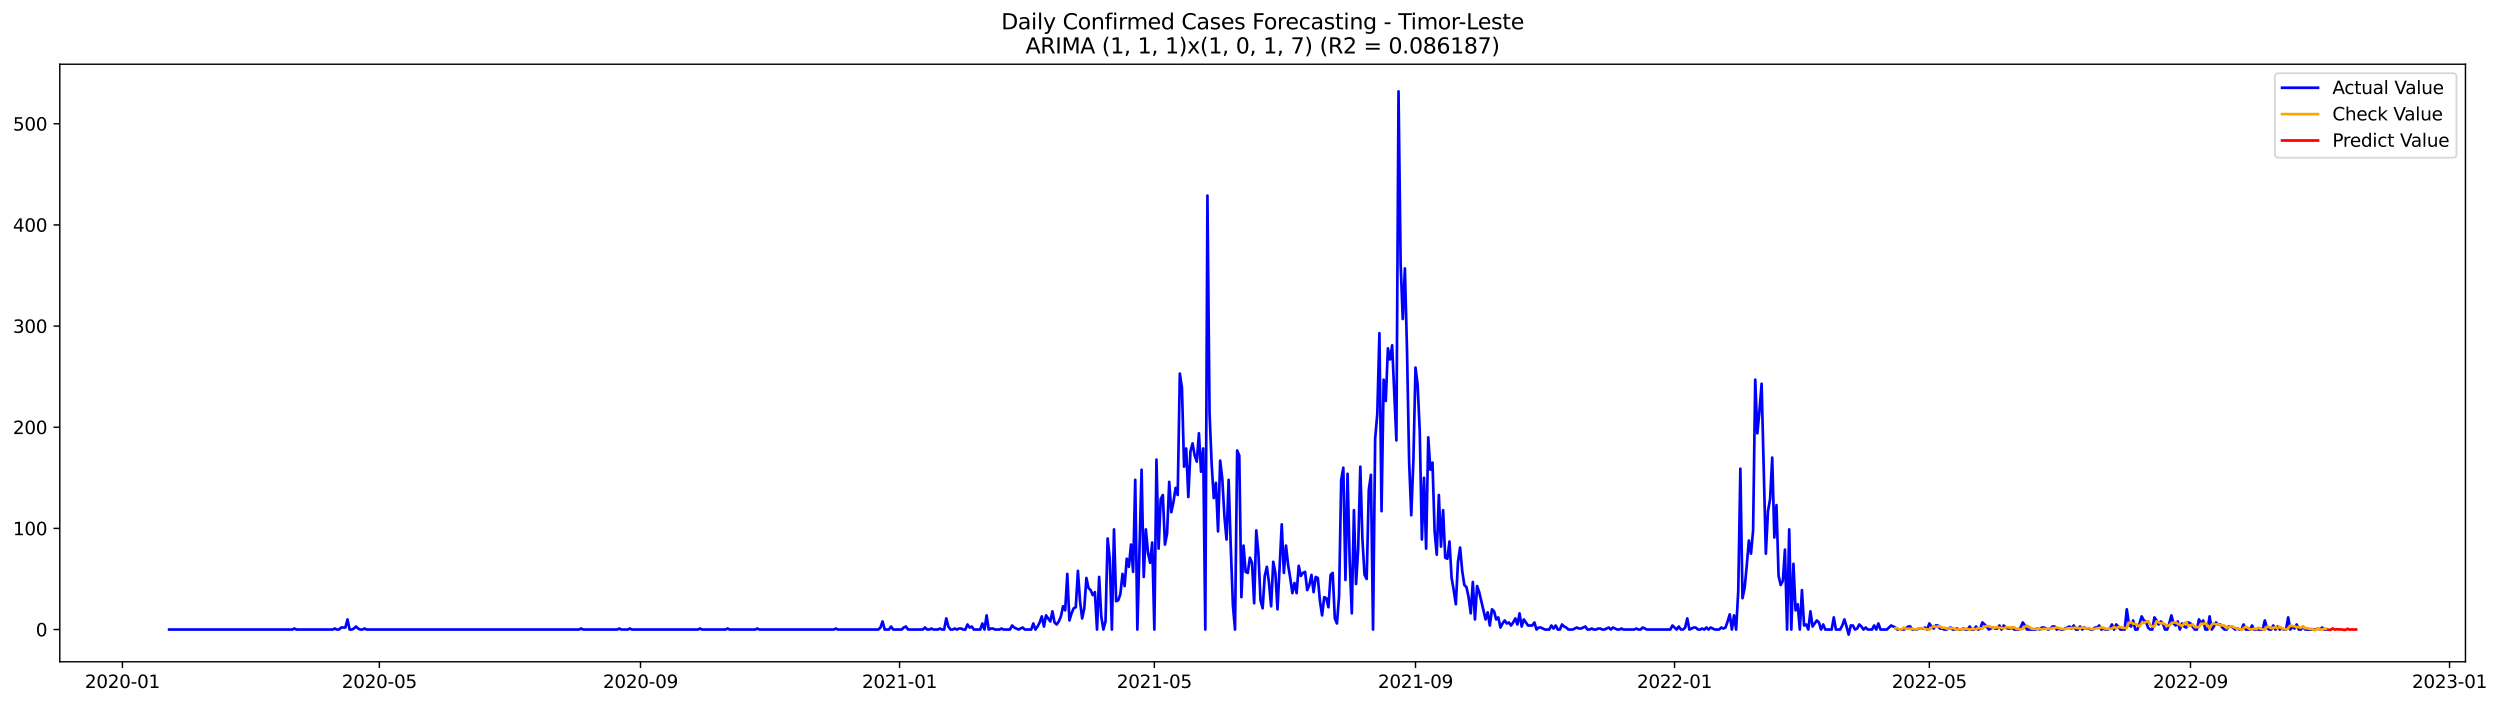 <?xml version="1.0" encoding="utf-8" standalone="no"?>
<!DOCTYPE svg PUBLIC "-//W3C//DTD SVG 1.1//EN"
  "http://www.w3.org/Graphics/SVG/1.1/DTD/svg11.dtd">
<svg xmlns:xlink="http://www.w3.org/1999/xlink" width="1391.714pt" height="392.274pt" viewBox="0 0 1391.714 392.274" xmlns="http://www.w3.org/2000/svg" version="1.1">
 <defs>
  <style type="text/css">*{stroke-linejoin: round; stroke-linecap: butt}</style>
 </defs>
 <g id="figure_1">
  <g id="patch_1">
   <path d="M 0 392.274 
L 1391.714 392.274 
L 1391.714 0 
L 0 0 
z
" style="fill: #ffffff"/>
  </g>
  <g id="axes_1">
   <g id="patch_2">
    <path d="M 33.288 368.396 
L 1372.487 368.396 
L 1372.487 35.755 
L 33.288 35.755 
z
" style="fill: #ffffff"/>
   </g>
   <g id="matplotlib.axis_1">
    <g id="xtick_1">
     <g id="line2d_1">
      <defs>
       <path id="mfc1ee0f878" d="M 0 0 
L 0 3.5 
" style="stroke: #000000; stroke-width: 0.8"/>
      </defs>
      <g>
       <use xlink:href="#mfc1ee0f878" x="68.156" y="368.396" style="stroke: #000000; stroke-width: 0.8"/>
      </g>
     </g>
     <g id="text_1">
      <!-- 2020-01 -->
      <g transform="translate(47.265 382.994)scale(0.1 -0.1)">
       <defs>
        <path id="DejaVuSans-32" d="M 1228 531 
L 3431 531 
L 3431 0 
L 469 0 
L 469 531 
Q 828 903 1448 1529 
Q 2069 2156 2228 2338 
Q 2531 2678 2651 2914 
Q 2772 3150 2772 3378 
Q 2772 3750 2511 3984 
Q 2250 4219 1831 4219 
Q 1534 4219 1204 4116 
Q 875 4013 500 3803 
L 500 4441 
Q 881 4594 1212 4672 
Q 1544 4750 1819 4750 
Q 2544 4750 2975 4387 
Q 3406 4025 3406 3419 
Q 3406 3131 3298 2873 
Q 3191 2616 2906 2266 
Q 2828 2175 2409 1742 
Q 1991 1309 1228 531 
z
" transform="scale(0.016)"/>
        <path id="DejaVuSans-30" d="M 2034 4250 
Q 1547 4250 1301 3770 
Q 1056 3291 1056 2328 
Q 1056 1369 1301 889 
Q 1547 409 2034 409 
Q 2525 409 2770 889 
Q 3016 1369 3016 2328 
Q 3016 3291 2770 3770 
Q 2525 4250 2034 4250 
z
M 2034 4750 
Q 2819 4750 3233 4129 
Q 3647 3509 3647 2328 
Q 3647 1150 3233 529 
Q 2819 -91 2034 -91 
Q 1250 -91 836 529 
Q 422 1150 422 2328 
Q 422 3509 836 4129 
Q 1250 4750 2034 4750 
z
" transform="scale(0.016)"/>
        <path id="DejaVuSans-2d" d="M 313 2009 
L 1997 2009 
L 1997 1497 
L 313 1497 
L 313 2009 
z
" transform="scale(0.016)"/>
        <path id="DejaVuSans-31" d="M 794 531 
L 1825 531 
L 1825 4091 
L 703 3866 
L 703 4441 
L 1819 4666 
L 2450 4666 
L 2450 531 
L 3481 531 
L 3481 0 
L 794 0 
L 794 531 
z
" transform="scale(0.016)"/>
       </defs>
       <use xlink:href="#DejaVuSans-32"/>
       <use xlink:href="#DejaVuSans-30" x="63.623"/>
       <use xlink:href="#DejaVuSans-32" x="127.246"/>
       <use xlink:href="#DejaVuSans-30" x="190.869"/>
       <use xlink:href="#DejaVuSans-2d" x="254.492"/>
       <use xlink:href="#DejaVuSans-30" x="290.576"/>
       <use xlink:href="#DejaVuSans-31" x="354.199"/>
      </g>
     </g>
    </g>
    <g id="xtick_2">
     <g id="line2d_2">
      <g>
       <use xlink:href="#mfc1ee0f878" x="211.178" y="368.396" style="stroke: #000000; stroke-width: 0.8"/>
      </g>
     </g>
     <g id="text_2">
      <!-- 2020-05 -->
      <g transform="translate(190.286 382.994)scale(0.1 -0.1)">
       <defs>
        <path id="DejaVuSans-35" d="M 691 4666 
L 3169 4666 
L 3169 4134 
L 1269 4134 
L 1269 2991 
Q 1406 3038 1543 3061 
Q 1681 3084 1819 3084 
Q 2600 3084 3056 2656 
Q 3513 2228 3513 1497 
Q 3513 744 3044 326 
Q 2575 -91 1722 -91 
Q 1428 -91 1123 -41 
Q 819 9 494 109 
L 494 744 
Q 775 591 1075 516 
Q 1375 441 1709 441 
Q 2250 441 2565 725 
Q 2881 1009 2881 1497 
Q 2881 1984 2565 2268 
Q 2250 2553 1709 2553 
Q 1456 2553 1204 2497 
Q 953 2441 691 2322 
L 691 4666 
z
" transform="scale(0.016)"/>
       </defs>
       <use xlink:href="#DejaVuSans-32"/>
       <use xlink:href="#DejaVuSans-30" x="63.623"/>
       <use xlink:href="#DejaVuSans-32" x="127.246"/>
       <use xlink:href="#DejaVuSans-30" x="190.869"/>
       <use xlink:href="#DejaVuSans-2d" x="254.492"/>
       <use xlink:href="#DejaVuSans-30" x="290.576"/>
       <use xlink:href="#DejaVuSans-35" x="354.199"/>
      </g>
     </g>
    </g>
    <g id="xtick_3">
     <g id="line2d_3">
      <g>
       <use xlink:href="#mfc1ee0f878" x="356.563" y="368.396" style="stroke: #000000; stroke-width: 0.8"/>
      </g>
     </g>
     <g id="text_3">
      <!-- 2020-09 -->
      <g transform="translate(335.672 382.994)scale(0.1 -0.1)">
       <defs>
        <path id="DejaVuSans-39" d="M 703 97 
L 703 672 
Q 941 559 1184 500 
Q 1428 441 1663 441 
Q 2288 441 2617 861 
Q 2947 1281 2994 2138 
Q 2813 1869 2534 1725 
Q 2256 1581 1919 1581 
Q 1219 1581 811 2004 
Q 403 2428 403 3163 
Q 403 3881 828 4315 
Q 1253 4750 1959 4750 
Q 2769 4750 3195 4129 
Q 3622 3509 3622 2328 
Q 3622 1225 3098 567 
Q 2575 -91 1691 -91 
Q 1453 -91 1209 -44 
Q 966 3 703 97 
z
M 1959 2075 
Q 2384 2075 2632 2365 
Q 2881 2656 2881 3163 
Q 2881 3666 2632 3958 
Q 2384 4250 1959 4250 
Q 1534 4250 1286 3958 
Q 1038 3666 1038 3163 
Q 1038 2656 1286 2365 
Q 1534 2075 1959 2075 
z
" transform="scale(0.016)"/>
       </defs>
       <use xlink:href="#DejaVuSans-32"/>
       <use xlink:href="#DejaVuSans-30" x="63.623"/>
       <use xlink:href="#DejaVuSans-32" x="127.246"/>
       <use xlink:href="#DejaVuSans-30" x="190.869"/>
       <use xlink:href="#DejaVuSans-2d" x="254.492"/>
       <use xlink:href="#DejaVuSans-30" x="290.576"/>
       <use xlink:href="#DejaVuSans-39" x="354.199"/>
      </g>
     </g>
    </g>
    <g id="xtick_4">
     <g id="line2d_4">
      <g>
       <use xlink:href="#mfc1ee0f878" x="500.766" y="368.396" style="stroke: #000000; stroke-width: 0.8"/>
      </g>
     </g>
     <g id="text_4">
      <!-- 2021-01 -->
      <g transform="translate(479.875 382.994)scale(0.1 -0.1)">
       <use xlink:href="#DejaVuSans-32"/>
       <use xlink:href="#DejaVuSans-30" x="63.623"/>
       <use xlink:href="#DejaVuSans-32" x="127.246"/>
       <use xlink:href="#DejaVuSans-31" x="190.869"/>
       <use xlink:href="#DejaVuSans-2d" x="254.492"/>
       <use xlink:href="#DejaVuSans-30" x="290.576"/>
       <use xlink:href="#DejaVuSans-31" x="354.199"/>
      </g>
     </g>
    </g>
    <g id="xtick_5">
     <g id="line2d_5">
      <g>
       <use xlink:href="#mfc1ee0f878" x="642.606" y="368.396" style="stroke: #000000; stroke-width: 0.8"/>
      </g>
     </g>
     <g id="text_5">
      <!-- 2021-05 -->
      <g transform="translate(621.714 382.994)scale(0.1 -0.1)">
       <use xlink:href="#DejaVuSans-32"/>
       <use xlink:href="#DejaVuSans-30" x="63.623"/>
       <use xlink:href="#DejaVuSans-32" x="127.246"/>
       <use xlink:href="#DejaVuSans-31" x="190.869"/>
       <use xlink:href="#DejaVuSans-2d" x="254.492"/>
       <use xlink:href="#DejaVuSans-30" x="290.576"/>
       <use xlink:href="#DejaVuSans-35" x="354.199"/>
      </g>
     </g>
    </g>
    <g id="xtick_6">
     <g id="line2d_6">
      <g>
       <use xlink:href="#mfc1ee0f878" x="787.991" y="368.396" style="stroke: #000000; stroke-width: 0.8"/>
      </g>
     </g>
     <g id="text_6">
      <!-- 2021-09 -->
      <g transform="translate(767.1 382.994)scale(0.1 -0.1)">
       <use xlink:href="#DejaVuSans-32"/>
       <use xlink:href="#DejaVuSans-30" x="63.623"/>
       <use xlink:href="#DejaVuSans-32" x="127.246"/>
       <use xlink:href="#DejaVuSans-31" x="190.869"/>
       <use xlink:href="#DejaVuSans-2d" x="254.492"/>
       <use xlink:href="#DejaVuSans-30" x="290.576"/>
       <use xlink:href="#DejaVuSans-39" x="354.199"/>
      </g>
     </g>
    </g>
    <g id="xtick_7">
     <g id="line2d_7">
      <g>
       <use xlink:href="#mfc1ee0f878" x="932.194" y="368.396" style="stroke: #000000; stroke-width: 0.8"/>
      </g>
     </g>
     <g id="text_7">
      <!-- 2022-01 -->
      <g transform="translate(911.303 382.994)scale(0.1 -0.1)">
       <use xlink:href="#DejaVuSans-32"/>
       <use xlink:href="#DejaVuSans-30" x="63.623"/>
       <use xlink:href="#DejaVuSans-32" x="127.246"/>
       <use xlink:href="#DejaVuSans-32" x="190.869"/>
       <use xlink:href="#DejaVuSans-2d" x="254.492"/>
       <use xlink:href="#DejaVuSans-30" x="290.576"/>
       <use xlink:href="#DejaVuSans-31" x="354.199"/>
      </g>
     </g>
    </g>
    <g id="xtick_8">
     <g id="line2d_8">
      <g>
       <use xlink:href="#mfc1ee0f878" x="1074.034" y="368.396" style="stroke: #000000; stroke-width: 0.8"/>
      </g>
     </g>
     <g id="text_8">
      <!-- 2022-05 -->
      <g transform="translate(1053.142 382.994)scale(0.1 -0.1)">
       <use xlink:href="#DejaVuSans-32"/>
       <use xlink:href="#DejaVuSans-30" x="63.623"/>
       <use xlink:href="#DejaVuSans-32" x="127.246"/>
       <use xlink:href="#DejaVuSans-32" x="190.869"/>
       <use xlink:href="#DejaVuSans-2d" x="254.492"/>
       <use xlink:href="#DejaVuSans-30" x="290.576"/>
       <use xlink:href="#DejaVuSans-35" x="354.199"/>
      </g>
     </g>
    </g>
    <g id="xtick_9">
     <g id="line2d_9">
      <g>
       <use xlink:href="#mfc1ee0f878" x="1219.419" y="368.396" style="stroke: #000000; stroke-width: 0.8"/>
      </g>
     </g>
     <g id="text_9">
      <!-- 2022-09 -->
      <g transform="translate(1198.528 382.994)scale(0.1 -0.1)">
       <use xlink:href="#DejaVuSans-32"/>
       <use xlink:href="#DejaVuSans-30" x="63.623"/>
       <use xlink:href="#DejaVuSans-32" x="127.246"/>
       <use xlink:href="#DejaVuSans-32" x="190.869"/>
       <use xlink:href="#DejaVuSans-2d" x="254.492"/>
       <use xlink:href="#DejaVuSans-30" x="290.576"/>
       <use xlink:href="#DejaVuSans-39" x="354.199"/>
      </g>
     </g>
    </g>
    <g id="xtick_10">
     <g id="line2d_10">
      <g>
       <use xlink:href="#mfc1ee0f878" x="1363.623" y="368.396" style="stroke: #000000; stroke-width: 0.8"/>
      </g>
     </g>
     <g id="text_10">
      <!-- 2023-01 -->
      <g transform="translate(1342.731 382.994)scale(0.1 -0.1)">
       <defs>
        <path id="DejaVuSans-33" d="M 2597 2516 
Q 3050 2419 3304 2112 
Q 3559 1806 3559 1356 
Q 3559 666 3084 287 
Q 2609 -91 1734 -91 
Q 1441 -91 1130 -33 
Q 819 25 488 141 
L 488 750 
Q 750 597 1062 519 
Q 1375 441 1716 441 
Q 2309 441 2620 675 
Q 2931 909 2931 1356 
Q 2931 1769 2642 2001 
Q 2353 2234 1838 2234 
L 1294 2234 
L 1294 2753 
L 1863 2753 
Q 2328 2753 2575 2939 
Q 2822 3125 2822 3475 
Q 2822 3834 2567 4026 
Q 2313 4219 1838 4219 
Q 1578 4219 1281 4162 
Q 984 4106 628 3988 
L 628 4550 
Q 988 4650 1302 4700 
Q 1616 4750 1894 4750 
Q 2613 4750 3031 4423 
Q 3450 4097 3450 3541 
Q 3450 3153 3228 2886 
Q 3006 2619 2597 2516 
z
" transform="scale(0.016)"/>
       </defs>
       <use xlink:href="#DejaVuSans-32"/>
       <use xlink:href="#DejaVuSans-30" x="63.623"/>
       <use xlink:href="#DejaVuSans-32" x="127.246"/>
       <use xlink:href="#DejaVuSans-33" x="190.869"/>
       <use xlink:href="#DejaVuSans-2d" x="254.492"/>
       <use xlink:href="#DejaVuSans-30" x="290.576"/>
       <use xlink:href="#DejaVuSans-31" x="354.199"/>
      </g>
     </g>
    </g>
   </g>
   <g id="matplotlib.axis_2">
    <g id="ytick_1">
     <g id="line2d_11">
      <defs>
       <path id="mf54d95fc66" d="M 0 0 
L -3.5 0 
" style="stroke: #000000; stroke-width: 0.8"/>
      </defs>
      <g>
       <use xlink:href="#mf54d95fc66" x="33.288" y="350.46" style="stroke: #000000; stroke-width: 0.8"/>
      </g>
     </g>
     <g id="text_11">
      <!-- 0 -->
      <g transform="translate(19.925 354.259)scale(0.1 -0.1)">
       <use xlink:href="#DejaVuSans-30"/>
      </g>
     </g>
    </g>
    <g id="ytick_2">
     <g id="line2d_12">
      <g>
       <use xlink:href="#mf54d95fc66" x="33.288" y="294.147" style="stroke: #000000; stroke-width: 0.8"/>
      </g>
     </g>
     <g id="text_12">
      <!-- 100 -->
      <g transform="translate(7.2 297.946)scale(0.1 -0.1)">
       <use xlink:href="#DejaVuSans-31"/>
       <use xlink:href="#DejaVuSans-30" x="63.623"/>
       <use xlink:href="#DejaVuSans-30" x="127.246"/>
      </g>
     </g>
    </g>
    <g id="ytick_3">
     <g id="line2d_13">
      <g>
       <use xlink:href="#mf54d95fc66" x="33.288" y="237.834" style="stroke: #000000; stroke-width: 0.8"/>
      </g>
     </g>
     <g id="text_13">
      <!-- 200 -->
      <g transform="translate(7.2 241.633)scale(0.1 -0.1)">
       <use xlink:href="#DejaVuSans-32"/>
       <use xlink:href="#DejaVuSans-30" x="63.623"/>
       <use xlink:href="#DejaVuSans-30" x="127.246"/>
      </g>
     </g>
    </g>
    <g id="ytick_4">
     <g id="line2d_14">
      <g>
       <use xlink:href="#mf54d95fc66" x="33.288" y="181.521" style="stroke: #000000; stroke-width: 0.8"/>
      </g>
     </g>
     <g id="text_14">
      <!-- 300 -->
      <g transform="translate(7.2 185.321)scale(0.1 -0.1)">
       <use xlink:href="#DejaVuSans-33"/>
       <use xlink:href="#DejaVuSans-30" x="63.623"/>
       <use xlink:href="#DejaVuSans-30" x="127.246"/>
      </g>
     </g>
    </g>
    <g id="ytick_5">
     <g id="line2d_15">
      <g>
       <use xlink:href="#mf54d95fc66" x="33.288" y="125.208" style="stroke: #000000; stroke-width: 0.8"/>
      </g>
     </g>
     <g id="text_15">
      <!-- 400 -->
      <g transform="translate(7.2 129.008)scale(0.1 -0.1)">
       <defs>
        <path id="DejaVuSans-34" d="M 2419 4116 
L 825 1625 
L 2419 1625 
L 2419 4116 
z
M 2253 4666 
L 3047 4666 
L 3047 1625 
L 3713 1625 
L 3713 1100 
L 3047 1100 
L 3047 0 
L 2419 0 
L 2419 1100 
L 313 1100 
L 313 1709 
L 2253 4666 
z
" transform="scale(0.016)"/>
       </defs>
       <use xlink:href="#DejaVuSans-34"/>
       <use xlink:href="#DejaVuSans-30" x="63.623"/>
       <use xlink:href="#DejaVuSans-30" x="127.246"/>
      </g>
     </g>
    </g>
    <g id="ytick_6">
     <g id="line2d_16">
      <g>
       <use xlink:href="#mf54d95fc66" x="33.288" y="68.896" style="stroke: #000000; stroke-width: 0.8"/>
      </g>
     </g>
     <g id="text_16">
      <!-- 500 -->
      <g transform="translate(7.2 72.695)scale(0.1 -0.1)">
       <use xlink:href="#DejaVuSans-35"/>
       <use xlink:href="#DejaVuSans-30" x="63.623"/>
       <use xlink:href="#DejaVuSans-30" x="127.246"/>
      </g>
     </g>
    </g>
   </g>
   <g id="line2d_17">
    <path d="M 94.16 350.46 
L 162.716 350.46 
L 163.898 349.897 
L 165.08 350.46 
L 185.174 350.46 
L 186.356 349.897 
L 187.538 350.46 
L 188.72 350.46 
L 189.902 349.334 
L 192.266 349.334 
L 193.448 344.829 
L 194.63 350.46 
L 195.812 350.46 
L 196.994 349.897 
L 198.176 348.77 
L 199.358 349.897 
L 200.54 350.46 
L 201.722 350.46 
L 202.904 349.897 
L 204.086 350.46 
L 322.285 350.46 
L 323.467 349.897 
L 324.649 350.46 
L 343.561 350.46 
L 344.743 349.897 
L 345.925 350.46 
L 349.471 350.46 
L 350.653 349.897 
L 351.835 350.46 
L 388.477 350.46 
L 389.659 349.897 
L 390.841 350.46 
L 403.843 350.46 
L 405.025 349.897 
L 406.207 350.46 
L 420.391 350.46 
L 421.573 349.897 
L 422.755 350.46 
L 464.125 350.46 
L 465.307 349.897 
L 466.489 350.46 
L 488.946 350.46 
L 490.128 349.334 
L 491.31 345.955 
L 492.492 350.46 
L 494.856 350.46 
L 496.038 348.77 
L 497.22 350.46 
L 501.948 350.46 
L 503.13 349.334 
L 504.312 348.77 
L 505.494 350.46 
L 513.768 350.46 
L 514.95 349.334 
L 516.132 350.46 
L 517.314 350.46 
L 518.496 349.897 
L 519.678 350.46 
L 522.042 350.46 
L 523.224 349.897 
L 524.406 350.46 
L 525.588 350.46 
L 526.77 344.265 
L 527.952 348.77 
L 529.134 350.46 
L 530.316 350.46 
L 531.498 349.897 
L 532.68 350.46 
L 533.862 349.897 
L 535.044 349.897 
L 536.226 350.46 
L 537.408 350.46 
L 538.59 347.644 
L 539.772 349.334 
L 540.954 348.77 
L 542.136 350.46 
L 545.682 350.46 
L 546.864 347.081 
L 548.046 350.46 
L 549.228 342.576 
L 550.41 350.46 
L 551.592 349.897 
L 552.774 349.897 
L 553.956 350.46 
L 556.32 350.46 
L 557.502 349.897 
L 558.684 350.46 
L 562.23 350.46 
L 563.412 348.207 
L 564.594 349.334 
L 566.958 350.46 
L 569.322 349.334 
L 570.504 350.46 
L 574.05 350.46 
L 575.232 347.081 
L 576.414 350.46 
L 577.596 348.77 
L 578.778 346.518 
L 579.96 343.139 
L 581.142 348.77 
L 582.324 342.576 
L 584.688 345.955 
L 585.87 340.324 
L 587.052 346.518 
L 588.234 347.644 
L 589.416 345.955 
L 590.598 343.139 
L 591.78 337.508 
L 592.962 339.76 
L 594.144 319.488 
L 595.326 345.392 
L 596.508 341.45 
L 597.69 338.634 
L 598.872 338.071 
L 600.054 317.798 
L 601.236 334.692 
L 602.418 344.265 
L 603.6 338.634 
L 604.782 321.74 
L 605.964 327.372 
L 607.146 328.498 
L 608.328 331.313 
L 609.51 329.624 
L 610.692 350.46 
L 611.874 321.177 
L 613.056 343.139 
L 614.238 350.46 
L 615.42 345.955 
L 616.602 299.778 
L 617.784 311.041 
L 618.966 350.46 
L 620.148 294.71 
L 621.33 334.692 
L 622.512 334.129 
L 623.694 330.75 
L 624.876 319.488 
L 626.058 326.245 
L 627.24 311.041 
L 628.422 315.546 
L 629.604 303.157 
L 630.786 318.362 
L 631.968 267.117 
L 633.15 350.46 
L 635.514 261.486 
L 636.696 321.177 
L 637.878 294.71 
L 639.06 307.662 
L 640.242 313.293 
L 641.424 302.031 
L 642.606 350.46 
L 643.788 255.854 
L 644.97 305.41 
L 646.152 277.816 
L 647.334 275.564 
L 648.516 303.157 
L 649.698 296.963 
L 650.88 268.243 
L 652.062 285.137 
L 653.244 279.506 
L 654.426 271.622 
L 655.608 275.564 
L 656.79 207.988 
L 657.972 215.872 
L 659.154 259.796 
L 660.336 249.66 
L 661.518 276.69 
L 662.7 251.349 
L 663.882 246.844 
L 665.064 253.602 
L 666.246 256.981 
L 667.428 241.213 
L 668.61 262.612 
L 669.792 249.66 
L 670.974 350.46 
L 672.156 108.878 
L 673.338 229.95 
L 674.52 258.67 
L 675.702 277.253 
L 676.884 268.806 
L 678.066 295.836 
L 679.248 256.417 
L 680.43 266.554 
L 681.612 287.389 
L 682.794 300.341 
L 683.976 267.117 
L 685.158 304.846 
L 686.34 336.945 
L 687.522 350.46 
L 688.704 250.786 
L 689.886 253.602 
L 691.068 332.44 
L 692.25 303.72 
L 693.432 318.362 
L 694.614 318.925 
L 695.796 310.478 
L 696.978 313.293 
L 698.16 335.819 
L 699.342 295.273 
L 700.524 307.662 
L 701.706 334.129 
L 702.888 338.634 
L 704.069 320.614 
L 705.251 315.546 
L 706.433 324.556 
L 707.615 337.508 
L 708.797 312.73 
L 709.979 318.925 
L 711.161 339.197 
L 713.525 291.894 
L 714.707 318.925 
L 715.889 303.72 
L 717.071 314.42 
L 718.253 321.74 
L 719.435 330.187 
L 720.617 324.556 
L 721.799 330.187 
L 722.981 314.983 
L 724.163 320.614 
L 725.345 318.925 
L 726.527 318.362 
L 727.709 328.498 
L 728.891 325.682 
L 730.073 320.051 
L 731.255 329.624 
L 732.437 321.177 
L 733.619 321.74 
L 734.801 334.692 
L 735.983 342.576 
L 737.165 332.44 
L 738.347 333.003 
L 739.529 338.071 
L 740.711 320.051 
L 741.893 318.925 
L 743.075 344.265 
L 744.257 347.081 
L 745.439 331.877 
L 746.621 267.117 
L 747.803 260.359 
L 748.985 322.867 
L 750.167 263.738 
L 751.349 312.167 
L 752.531 341.45 
L 753.713 284.011 
L 754.895 325.119 
L 756.077 305.41 
L 757.259 259.796 
L 758.441 300.341 
L 759.623 320.051 
L 760.805 322.303 
L 761.987 272.748 
L 763.169 264.301 
L 764.351 350.46 
L 765.533 244.029 
L 766.715 230.513 
L 767.897 185.463 
L 769.079 284.574 
L 770.261 211.367 
L 771.443 223.193 
L 772.625 193.91 
L 773.807 200.105 
L 774.989 192.221 
L 777.353 245.155 
L 778.535 50.876 
L 779.717 147.17 
L 780.899 177.579 
L 782.081 149.423 
L 783.263 195.036 
L 784.445 256.981 
L 785.627 286.826 
L 786.809 256.417 
L 787.991 204.61 
L 789.173 214.183 
L 790.355 240.087 
L 791.537 300.341 
L 792.719 265.991 
L 793.901 305.41 
L 795.083 243.465 
L 796.265 261.486 
L 797.447 257.544 
L 798.629 295.836 
L 799.811 308.788 
L 800.993 275.564 
L 802.175 304.283 
L 803.357 284.011 
L 804.539 310.478 
L 805.721 311.041 
L 806.903 301.468 
L 808.085 321.74 
L 809.267 328.498 
L 810.449 336.382 
L 811.631 312.73 
L 812.813 304.846 
L 813.995 317.798 
L 815.177 325.682 
L 816.359 326.808 
L 817.541 332.44 
L 818.723 341.45 
L 819.905 323.993 
L 821.087 344.829 
L 822.269 326.245 
L 823.451 329.624 
L 826.997 344.829 
L 828.179 340.887 
L 829.361 348.207 
L 830.543 339.197 
L 831.725 340.324 
L 832.907 344.829 
L 834.089 343.702 
L 835.271 349.334 
L 836.453 347.081 
L 837.635 345.392 
L 838.817 347.081 
L 839.999 346.518 
L 841.181 348.207 
L 842.363 346.518 
L 843.545 344.265 
L 844.727 347.644 
L 845.909 341.45 
L 847.091 348.77 
L 848.273 344.829 
L 850.637 348.207 
L 853.001 348.207 
L 854.183 346.518 
L 855.365 350.46 
L 856.547 349.334 
L 857.729 349.334 
L 860.093 350.46 
L 862.457 350.46 
L 863.639 348.207 
L 864.821 349.897 
L 866.003 348.207 
L 867.185 350.46 
L 868.367 350.46 
L 869.549 347.644 
L 870.731 348.77 
L 871.913 349.334 
L 873.095 350.46 
L 875.459 350.46 
L 877.823 349.334 
L 879.005 349.897 
L 880.187 349.897 
L 882.551 348.77 
L 883.733 350.46 
L 884.915 350.46 
L 886.097 349.897 
L 887.279 350.46 
L 888.461 350.46 
L 889.643 349.897 
L 890.825 349.897 
L 892.007 350.46 
L 893.189 350.46 
L 895.553 349.334 
L 896.735 350.46 
L 897.917 349.334 
L 900.281 350.46 
L 901.463 350.46 
L 902.645 349.897 
L 903.827 350.46 
L 909.737 350.46 
L 910.919 349.897 
L 912.101 350.46 
L 913.283 350.46 
L 914.465 349.334 
L 916.829 350.46 
L 929.83 350.46 
L 931.012 348.207 
L 933.376 350.46 
L 934.558 348.77 
L 935.74 350.46 
L 936.922 350.46 
L 938.104 349.334 
L 939.286 344.265 
L 940.468 350.46 
L 942.832 349.334 
L 944.014 349.334 
L 945.196 350.46 
L 946.378 350.46 
L 947.56 349.897 
L 948.742 350.46 
L 949.924 349.334 
L 951.106 350.46 
L 952.288 349.334 
L 954.652 350.46 
L 957.016 350.46 
L 958.198 349.334 
L 959.38 349.897 
L 960.562 349.334 
L 961.744 345.955 
L 962.926 342.013 
L 964.108 350.46 
L 965.29 342.576 
L 966.472 350.46 
L 967.654 329.061 
L 968.836 260.922 
L 970.018 333.003 
L 971.2 327.372 
L 972.382 314.983 
L 973.564 300.905 
L 974.746 308.225 
L 975.928 295.273 
L 977.11 211.367 
L 978.292 241.213 
L 979.474 228.824 
L 980.656 213.62 
L 983.02 308.225 
L 984.202 284.574 
L 985.384 277.816 
L 986.566 254.728 
L 987.748 299.215 
L 988.93 281.195 
L 990.112 320.614 
L 991.294 325.682 
L 992.476 323.43 
L 993.658 305.973 
L 994.84 350.46 
L 996.022 294.71 
L 997.204 350.46 
L 998.386 313.857 
L 999.568 339.76 
L 1000.75 336.382 
L 1001.932 350.46 
L 1003.114 328.498 
L 1004.296 348.207 
L 1005.478 347.644 
L 1006.66 350.46 
L 1007.842 340.324 
L 1009.024 348.77 
L 1011.388 345.392 
L 1012.57 346.518 
L 1013.752 350.46 
L 1014.934 347.644 
L 1016.116 350.46 
L 1019.662 350.46 
L 1020.844 343.702 
L 1022.026 350.46 
L 1024.39 350.46 
L 1025.572 348.207 
L 1026.754 344.829 
L 1027.936 348.77 
L 1029.118 353.276 
L 1030.3 348.207 
L 1031.482 348.207 
L 1032.664 350.46 
L 1033.846 349.897 
L 1035.028 347.644 
L 1036.21 348.77 
L 1037.392 350.46 
L 1038.574 349.334 
L 1039.756 350.46 
L 1042.12 350.46 
L 1043.302 348.207 
L 1044.484 350.46 
L 1045.666 347.081 
L 1046.848 350.46 
L 1050.394 350.46 
L 1052.758 348.207 
L 1055.122 349.334 
L 1056.304 350.46 
L 1059.85 350.46 
L 1061.032 349.897 
L 1062.214 348.77 
L 1063.396 348.77 
L 1064.578 350.46 
L 1066.942 350.46 
L 1068.124 349.897 
L 1070.488 349.897 
L 1071.67 349.334 
L 1072.852 350.46 
L 1074.034 347.081 
L 1075.216 348.77 
L 1076.398 349.897 
L 1077.58 348.207 
L 1078.762 348.207 
L 1079.944 349.897 
L 1081.126 349.897 
L 1082.308 350.46 
L 1083.49 350.46 
L 1085.854 349.334 
L 1087.036 350.46 
L 1088.218 350.46 
L 1089.4 349.897 
L 1090.582 350.46 
L 1091.764 350.46 
L 1092.946 349.897 
L 1094.128 350.46 
L 1095.31 350.46 
L 1096.492 348.77 
L 1097.674 350.46 
L 1098.856 350.46 
L 1100.038 348.77 
L 1101.22 350.46 
L 1102.402 349.897 
L 1103.584 346.518 
L 1105.948 348.77 
L 1107.13 350.46 
L 1109.494 349.334 
L 1110.676 349.897 
L 1111.858 349.897 
L 1113.04 348.207 
L 1114.222 350.46 
L 1115.404 348.207 
L 1116.586 349.334 
L 1117.768 349.897 
L 1118.95 349.897 
L 1120.132 349.334 
L 1121.314 350.46 
L 1123.678 350.46 
L 1124.86 349.334 
L 1126.042 346.518 
L 1127.224 348.207 
L 1128.406 350.46 
L 1133.134 350.46 
L 1134.316 349.897 
L 1135.498 350.46 
L 1136.68 349.334 
L 1137.862 349.334 
L 1140.226 350.46 
L 1141.408 349.897 
L 1142.59 348.77 
L 1143.772 348.77 
L 1144.954 350.46 
L 1146.136 349.897 
L 1147.318 350.46 
L 1148.5 350.46 
L 1152.045 348.77 
L 1153.227 349.897 
L 1154.409 348.207 
L 1155.591 350.46 
L 1156.773 350.46 
L 1157.955 348.77 
L 1159.137 350.46 
L 1160.319 349.334 
L 1161.501 349.897 
L 1162.683 349.897 
L 1163.865 350.46 
L 1165.047 350.46 
L 1166.229 349.334 
L 1167.411 349.334 
L 1168.593 348.207 
L 1169.775 350.46 
L 1170.957 349.897 
L 1172.139 350.46 
L 1173.321 350.46 
L 1174.503 349.897 
L 1175.685 347.644 
L 1176.867 350.46 
L 1178.049 347.644 
L 1179.231 348.77 
L 1180.413 350.46 
L 1182.777 350.46 
L 1183.959 339.197 
L 1185.141 347.644 
L 1186.323 348.77 
L 1187.505 345.392 
L 1188.687 350.46 
L 1189.869 350.46 
L 1191.051 347.081 
L 1192.233 343.139 
L 1193.415 345.392 
L 1194.597 345.955 
L 1195.779 349.334 
L 1196.961 350.46 
L 1198.143 350.46 
L 1199.325 343.702 
L 1200.507 345.392 
L 1201.689 347.644 
L 1202.871 345.955 
L 1204.053 347.081 
L 1205.235 350.46 
L 1206.417 350.46 
L 1207.599 347.081 
L 1208.781 342.576 
L 1209.963 347.081 
L 1211.145 348.207 
L 1212.327 345.955 
L 1213.509 350.46 
L 1214.691 347.081 
L 1215.873 348.77 
L 1217.055 349.334 
L 1218.237 346.518 
L 1219.419 347.081 
L 1221.783 350.46 
L 1222.965 350.46 
L 1224.147 344.829 
L 1225.329 347.081 
L 1226.511 345.392 
L 1227.693 350.46 
L 1228.875 350.46 
L 1230.057 343.139 
L 1231.239 350.46 
L 1232.421 348.77 
L 1233.603 346.518 
L 1234.785 347.644 
L 1235.967 347.644 
L 1237.149 349.334 
L 1238.331 350.46 
L 1239.513 350.46 
L 1240.695 348.77 
L 1241.877 348.77 
L 1243.059 349.334 
L 1244.241 350.46 
L 1245.423 349.897 
L 1246.605 350.46 
L 1247.787 350.46 
L 1248.969 347.644 
L 1250.151 350.46 
L 1252.515 350.46 
L 1253.697 348.207 
L 1254.879 350.46 
L 1259.607 350.46 
L 1260.789 345.392 
L 1261.971 349.334 
L 1263.153 350.46 
L 1264.335 350.46 
L 1265.517 348.207 
L 1266.699 350.46 
L 1267.881 348.77 
L 1269.063 350.46 
L 1270.245 349.897 
L 1271.427 350.46 
L 1272.609 350.46 
L 1273.791 343.702 
L 1274.973 350.46 
L 1276.155 348.77 
L 1277.337 349.897 
L 1278.519 347.644 
L 1279.701 350.46 
L 1280.883 350.46 
L 1282.065 348.77 
L 1283.247 350.46 
L 1289.157 350.46 
L 1290.339 349.897 
L 1291.521 350.46 
L 1292.703 349.334 
L 1293.885 350.46 
L 1295.067 350.46 
L 1295.067 350.46 
" clip-path="url(#p44ae1a5f55)" style="fill: none; stroke: #0000ff; stroke-width: 1.5; stroke-linecap: square"/>
   </g>
   <g id="line2d_18">
    <path d="M 1055.122 349.74 
L 1056.304 349.742 
L 1057.486 350.551 
L 1058.668 350.326 
L 1059.85 349.334 
L 1061.032 350.138 
L 1062.214 349.989 
L 1063.396 350.168 
L 1064.578 349.91 
L 1065.76 350.422 
L 1066.942 350.308 
L 1068.124 349.666 
L 1069.306 349.979 
L 1070.488 349.743 
L 1071.67 350.167 
L 1072.852 350.276 
L 1074.034 350.564 
L 1075.216 349.4 
L 1076.398 348.505 
L 1077.58 349.072 
L 1078.762 348.727 
L 1079.944 348.709 
L 1081.126 349.426 
L 1082.308 349.411 
L 1083.49 349.883 
L 1085.854 349.821 
L 1087.036 349.57 
L 1088.218 350.148 
L 1089.4 350.541 
L 1090.582 350.274 
L 1091.764 350.387 
L 1094.128 349.981 
L 1095.31 350.181 
L 1096.492 350.512 
L 1097.674 350.09 
L 1098.856 350.13 
L 1100.038 350.315 
L 1101.22 349.643 
L 1103.584 349.918 
L 1104.766 348.821 
L 1105.948 348.561 
L 1107.13 348.589 
L 1109.494 349.437 
L 1110.676 349.361 
L 1111.858 349.144 
L 1113.04 349.501 
L 1114.222 349.454 
L 1115.404 349.905 
L 1116.586 349.261 
L 1117.768 349.169 
L 1118.95 349.415 
L 1121.314 349.229 
L 1122.496 350.086 
L 1124.86 350.263 
L 1126.042 350.042 
L 1127.224 348.92 
L 1128.406 348.295 
L 1129.588 348.981 
L 1130.77 349.867 
L 1131.952 350.027 
L 1133.134 350.061 
L 1134.316 349.9 
L 1136.68 350.337 
L 1137.862 350.075 
L 1141.408 349.976 
L 1142.59 349.709 
L 1143.772 349.621 
L 1144.954 349.254 
L 1147.318 349.97 
L 1148.5 350.159 
L 1149.681 350.152 
L 1150.863 349.77 
L 1152.045 349.761 
L 1153.227 349.598 
L 1154.409 349.588 
L 1155.591 349.392 
L 1156.773 349.67 
L 1157.955 349.82 
L 1159.137 349.252 
L 1160.319 349.595 
L 1161.501 349.821 
L 1162.683 349.589 
L 1163.865 350.099 
L 1165.047 350.237 
L 1169.775 349.33 
L 1170.957 349.454 
L 1172.139 349.993 
L 1173.321 350.163 
L 1174.503 349.938 
L 1175.685 349.948 
L 1176.867 349.023 
L 1178.049 349.776 
L 1179.231 349.025 
L 1180.413 349.133 
L 1181.595 349.542 
L 1183.959 349.639 
L 1185.141 346.662 
L 1186.323 346.395 
L 1187.505 347.228 
L 1188.687 347.176 
L 1189.869 348.091 
L 1191.051 348.79 
L 1192.233 346.847 
L 1193.415 346.755 
L 1195.779 345.719 
L 1196.961 347.695 
L 1198.143 348.726 
L 1199.325 348.846 
L 1200.507 345.848 
L 1201.689 346.483 
L 1202.871 346.97 
L 1204.053 346.856 
L 1205.235 347.594 
L 1206.417 348.491 
L 1207.599 348.069 
L 1208.781 347.051 
L 1209.963 346.584 
L 1211.145 346.409 
L 1212.327 347.231 
L 1213.509 347.813 
L 1214.691 348.559 
L 1215.873 347.052 
L 1217.055 346.421 
L 1218.237 348.593 
L 1220.601 347.595 
L 1221.783 349.047 
L 1222.965 349.139 
L 1224.147 349.015 
L 1225.329 347.133 
L 1226.511 347.366 
L 1227.693 346.879 
L 1228.875 348.006 
L 1230.057 349.908 
L 1231.239 347.664 
L 1232.421 347.109 
L 1233.603 347.611 
L 1234.785 347.452 
L 1235.967 348.13 
L 1237.149 348.078 
L 1238.331 348.211 
L 1239.513 349.66 
L 1241.877 348.639 
L 1243.059 348.868 
L 1245.423 350.057 
L 1246.605 350.037 
L 1247.787 350.621 
L 1250.151 348.851 
L 1251.333 349.447 
L 1252.515 350.285 
L 1253.697 350.489 
L 1254.879 349.848 
L 1256.061 350.236 
L 1257.243 349.455 
L 1258.425 349.936 
L 1260.789 350.656 
L 1261.971 348.847 
L 1263.153 349.043 
L 1264.335 349.731 
L 1266.699 349.192 
L 1267.881 349.612 
L 1269.063 349.013 
L 1270.245 349.75 
L 1271.427 350.21 
L 1272.609 350.43 
L 1273.791 349.781 
L 1274.973 348.256 
L 1277.337 348.638 
L 1278.519 349.189 
L 1279.701 349.071 
L 1280.883 349.512 
L 1282.065 348.62 
L 1283.247 349.746 
L 1284.429 349.674 
L 1285.611 350.037 
L 1286.793 350.041 
L 1287.975 350.723 
L 1289.157 350.725 
L 1290.339 349.583 
L 1291.521 350.566 
L 1293.885 350.09 
L 1295.067 350.045 
L 1295.067 350.045 
" clip-path="url(#p44ae1a5f55)" style="fill: none; stroke: #ffa500; stroke-width: 1.5; stroke-linecap: square"/>
   </g>
   <g id="line2d_19">
    <path d="M 1296.249 350.554 
L 1297.431 350.615 
L 1298.613 349.844 
L 1299.795 350.515 
L 1300.977 350.247 
L 1302.159 350.421 
L 1303.341 350.348 
L 1304.523 350.6 
L 1305.705 350.636 
L 1306.887 350.027 
L 1308.069 350.558 
L 1309.251 350.346 
L 1310.433 350.484 
L 1311.615 350.426 
" clip-path="url(#p44ae1a5f55)" style="fill: none; stroke: #ff0000; stroke-width: 1.5; stroke-linecap: square"/>
   </g>
   <g id="patch_3">
    <path d="M 33.288 368.396 
L 33.288 35.755 
" style="fill: none; stroke: #000000; stroke-width: 0.8; stroke-linejoin: miter; stroke-linecap: square"/>
   </g>
   <g id="patch_4">
    <path d="M 1372.487 368.396 
L 1372.487 35.755 
" style="fill: none; stroke: #000000; stroke-width: 0.8; stroke-linejoin: miter; stroke-linecap: square"/>
   </g>
   <g id="patch_5">
    <path d="M 33.288 368.396 
L 1372.487 368.396 
" style="fill: none; stroke: #000000; stroke-width: 0.8; stroke-linejoin: miter; stroke-linecap: square"/>
   </g>
   <g id="patch_6">
    <path d="M 33.288 35.755 
L 1372.487 35.755 
" style="fill: none; stroke: #000000; stroke-width: 0.8; stroke-linejoin: miter; stroke-linecap: square"/>
   </g>
   <g id="text_17">
    <!-- Daily Confirmed Cases Forecasting - Timor-Leste -->
    <g transform="translate(557.379 16.318)scale(0.12 -0.12)">
     <defs>
      <path id="DejaVuSans-44" d="M 1259 4147 
L 1259 519 
L 2022 519 
Q 2988 519 3436 956 
Q 3884 1394 3884 2338 
Q 3884 3275 3436 3711 
Q 2988 4147 2022 4147 
L 1259 4147 
z
M 628 4666 
L 1925 4666 
Q 3281 4666 3915 4102 
Q 4550 3538 4550 2338 
Q 4550 1131 3912 565 
Q 3275 0 1925 0 
L 628 0 
L 628 4666 
z
" transform="scale(0.016)"/>
      <path id="DejaVuSans-61" d="M 2194 1759 
Q 1497 1759 1228 1600 
Q 959 1441 959 1056 
Q 959 750 1161 570 
Q 1363 391 1709 391 
Q 2188 391 2477 730 
Q 2766 1069 2766 1631 
L 2766 1759 
L 2194 1759 
z
M 3341 1997 
L 3341 0 
L 2766 0 
L 2766 531 
Q 2569 213 2275 61 
Q 1981 -91 1556 -91 
Q 1019 -91 701 211 
Q 384 513 384 1019 
Q 384 1609 779 1909 
Q 1175 2209 1959 2209 
L 2766 2209 
L 2766 2266 
Q 2766 2663 2505 2880 
Q 2244 3097 1772 3097 
Q 1472 3097 1187 3025 
Q 903 2953 641 2809 
L 641 3341 
Q 956 3463 1253 3523 
Q 1550 3584 1831 3584 
Q 2591 3584 2966 3190 
Q 3341 2797 3341 1997 
z
" transform="scale(0.016)"/>
      <path id="DejaVuSans-69" d="M 603 3500 
L 1178 3500 
L 1178 0 
L 603 0 
L 603 3500 
z
M 603 4863 
L 1178 4863 
L 1178 4134 
L 603 4134 
L 603 4863 
z
" transform="scale(0.016)"/>
      <path id="DejaVuSans-6c" d="M 603 4863 
L 1178 4863 
L 1178 0 
L 603 0 
L 603 4863 
z
" transform="scale(0.016)"/>
      <path id="DejaVuSans-79" d="M 2059 -325 
Q 1816 -950 1584 -1140 
Q 1353 -1331 966 -1331 
L 506 -1331 
L 506 -850 
L 844 -850 
Q 1081 -850 1212 -737 
Q 1344 -625 1503 -206 
L 1606 56 
L 191 3500 
L 800 3500 
L 1894 763 
L 2988 3500 
L 3597 3500 
L 2059 -325 
z
" transform="scale(0.016)"/>
      <path id="DejaVuSans-20" transform="scale(0.016)"/>
      <path id="DejaVuSans-43" d="M 4122 4306 
L 4122 3641 
Q 3803 3938 3442 4084 
Q 3081 4231 2675 4231 
Q 1875 4231 1450 3742 
Q 1025 3253 1025 2328 
Q 1025 1406 1450 917 
Q 1875 428 2675 428 
Q 3081 428 3442 575 
Q 3803 722 4122 1019 
L 4122 359 
Q 3791 134 3420 21 
Q 3050 -91 2638 -91 
Q 1578 -91 968 557 
Q 359 1206 359 2328 
Q 359 3453 968 4101 
Q 1578 4750 2638 4750 
Q 3056 4750 3426 4639 
Q 3797 4528 4122 4306 
z
" transform="scale(0.016)"/>
      <path id="DejaVuSans-6f" d="M 1959 3097 
Q 1497 3097 1228 2736 
Q 959 2375 959 1747 
Q 959 1119 1226 758 
Q 1494 397 1959 397 
Q 2419 397 2687 759 
Q 2956 1122 2956 1747 
Q 2956 2369 2687 2733 
Q 2419 3097 1959 3097 
z
M 1959 3584 
Q 2709 3584 3137 3096 
Q 3566 2609 3566 1747 
Q 3566 888 3137 398 
Q 2709 -91 1959 -91 
Q 1206 -91 779 398 
Q 353 888 353 1747 
Q 353 2609 779 3096 
Q 1206 3584 1959 3584 
z
" transform="scale(0.016)"/>
      <path id="DejaVuSans-6e" d="M 3513 2113 
L 3513 0 
L 2938 0 
L 2938 2094 
Q 2938 2591 2744 2837 
Q 2550 3084 2163 3084 
Q 1697 3084 1428 2787 
Q 1159 2491 1159 1978 
L 1159 0 
L 581 0 
L 581 3500 
L 1159 3500 
L 1159 2956 
Q 1366 3272 1645 3428 
Q 1925 3584 2291 3584 
Q 2894 3584 3203 3211 
Q 3513 2838 3513 2113 
z
" transform="scale(0.016)"/>
      <path id="DejaVuSans-66" d="M 2375 4863 
L 2375 4384 
L 1825 4384 
Q 1516 4384 1395 4259 
Q 1275 4134 1275 3809 
L 1275 3500 
L 2222 3500 
L 2222 3053 
L 1275 3053 
L 1275 0 
L 697 0 
L 697 3053 
L 147 3053 
L 147 3500 
L 697 3500 
L 697 3744 
Q 697 4328 969 4595 
Q 1241 4863 1831 4863 
L 2375 4863 
z
" transform="scale(0.016)"/>
      <path id="DejaVuSans-72" d="M 2631 2963 
Q 2534 3019 2420 3045 
Q 2306 3072 2169 3072 
Q 1681 3072 1420 2755 
Q 1159 2438 1159 1844 
L 1159 0 
L 581 0 
L 581 3500 
L 1159 3500 
L 1159 2956 
Q 1341 3275 1631 3429 
Q 1922 3584 2338 3584 
Q 2397 3584 2469 3576 
Q 2541 3569 2628 3553 
L 2631 2963 
z
" transform="scale(0.016)"/>
      <path id="DejaVuSans-6d" d="M 3328 2828 
Q 3544 3216 3844 3400 
Q 4144 3584 4550 3584 
Q 5097 3584 5394 3201 
Q 5691 2819 5691 2113 
L 5691 0 
L 5113 0 
L 5113 2094 
Q 5113 2597 4934 2840 
Q 4756 3084 4391 3084 
Q 3944 3084 3684 2787 
Q 3425 2491 3425 1978 
L 3425 0 
L 2847 0 
L 2847 2094 
Q 2847 2600 2669 2842 
Q 2491 3084 2119 3084 
Q 1678 3084 1418 2786 
Q 1159 2488 1159 1978 
L 1159 0 
L 581 0 
L 581 3500 
L 1159 3500 
L 1159 2956 
Q 1356 3278 1631 3431 
Q 1906 3584 2284 3584 
Q 2666 3584 2933 3390 
Q 3200 3197 3328 2828 
z
" transform="scale(0.016)"/>
      <path id="DejaVuSans-65" d="M 3597 1894 
L 3597 1613 
L 953 1613 
Q 991 1019 1311 708 
Q 1631 397 2203 397 
Q 2534 397 2845 478 
Q 3156 559 3463 722 
L 3463 178 
Q 3153 47 2828 -22 
Q 2503 -91 2169 -91 
Q 1331 -91 842 396 
Q 353 884 353 1716 
Q 353 2575 817 3079 
Q 1281 3584 2069 3584 
Q 2775 3584 3186 3129 
Q 3597 2675 3597 1894 
z
M 3022 2063 
Q 3016 2534 2758 2815 
Q 2500 3097 2075 3097 
Q 1594 3097 1305 2825 
Q 1016 2553 972 2059 
L 3022 2063 
z
" transform="scale(0.016)"/>
      <path id="DejaVuSans-64" d="M 2906 2969 
L 2906 4863 
L 3481 4863 
L 3481 0 
L 2906 0 
L 2906 525 
Q 2725 213 2448 61 
Q 2172 -91 1784 -91 
Q 1150 -91 751 415 
Q 353 922 353 1747 
Q 353 2572 751 3078 
Q 1150 3584 1784 3584 
Q 2172 3584 2448 3432 
Q 2725 3281 2906 2969 
z
M 947 1747 
Q 947 1113 1208 752 
Q 1469 391 1925 391 
Q 2381 391 2643 752 
Q 2906 1113 2906 1747 
Q 2906 2381 2643 2742 
Q 2381 3103 1925 3103 
Q 1469 3103 1208 2742 
Q 947 2381 947 1747 
z
" transform="scale(0.016)"/>
      <path id="DejaVuSans-73" d="M 2834 3397 
L 2834 2853 
Q 2591 2978 2328 3040 
Q 2066 3103 1784 3103 
Q 1356 3103 1142 2972 
Q 928 2841 928 2578 
Q 928 2378 1081 2264 
Q 1234 2150 1697 2047 
L 1894 2003 
Q 2506 1872 2764 1633 
Q 3022 1394 3022 966 
Q 3022 478 2636 193 
Q 2250 -91 1575 -91 
Q 1294 -91 989 -36 
Q 684 19 347 128 
L 347 722 
Q 666 556 975 473 
Q 1284 391 1588 391 
Q 1994 391 2212 530 
Q 2431 669 2431 922 
Q 2431 1156 2273 1281 
Q 2116 1406 1581 1522 
L 1381 1569 
Q 847 1681 609 1914 
Q 372 2147 372 2553 
Q 372 3047 722 3315 
Q 1072 3584 1716 3584 
Q 2034 3584 2315 3537 
Q 2597 3491 2834 3397 
z
" transform="scale(0.016)"/>
      <path id="DejaVuSans-46" d="M 628 4666 
L 3309 4666 
L 3309 4134 
L 1259 4134 
L 1259 2759 
L 3109 2759 
L 3109 2228 
L 1259 2228 
L 1259 0 
L 628 0 
L 628 4666 
z
" transform="scale(0.016)"/>
      <path id="DejaVuSans-63" d="M 3122 3366 
L 3122 2828 
Q 2878 2963 2633 3030 
Q 2388 3097 2138 3097 
Q 1578 3097 1268 2742 
Q 959 2388 959 1747 
Q 959 1106 1268 751 
Q 1578 397 2138 397 
Q 2388 397 2633 464 
Q 2878 531 3122 666 
L 3122 134 
Q 2881 22 2623 -34 
Q 2366 -91 2075 -91 
Q 1284 -91 818 406 
Q 353 903 353 1747 
Q 353 2603 823 3093 
Q 1294 3584 2113 3584 
Q 2378 3584 2631 3529 
Q 2884 3475 3122 3366 
z
" transform="scale(0.016)"/>
      <path id="DejaVuSans-74" d="M 1172 4494 
L 1172 3500 
L 2356 3500 
L 2356 3053 
L 1172 3053 
L 1172 1153 
Q 1172 725 1289 603 
Q 1406 481 1766 481 
L 2356 481 
L 2356 0 
L 1766 0 
Q 1100 0 847 248 
Q 594 497 594 1153 
L 594 3053 
L 172 3053 
L 172 3500 
L 594 3500 
L 594 4494 
L 1172 4494 
z
" transform="scale(0.016)"/>
      <path id="DejaVuSans-67" d="M 2906 1791 
Q 2906 2416 2648 2759 
Q 2391 3103 1925 3103 
Q 1463 3103 1205 2759 
Q 947 2416 947 1791 
Q 947 1169 1205 825 
Q 1463 481 1925 481 
Q 2391 481 2648 825 
Q 2906 1169 2906 1791 
z
M 3481 434 
Q 3481 -459 3084 -895 
Q 2688 -1331 1869 -1331 
Q 1566 -1331 1297 -1286 
Q 1028 -1241 775 -1147 
L 775 -588 
Q 1028 -725 1275 -790 
Q 1522 -856 1778 -856 
Q 2344 -856 2625 -561 
Q 2906 -266 2906 331 
L 2906 616 
Q 2728 306 2450 153 
Q 2172 0 1784 0 
Q 1141 0 747 490 
Q 353 981 353 1791 
Q 353 2603 747 3093 
Q 1141 3584 1784 3584 
Q 2172 3584 2450 3431 
Q 2728 3278 2906 2969 
L 2906 3500 
L 3481 3500 
L 3481 434 
z
" transform="scale(0.016)"/>
      <path id="DejaVuSans-54" d="M -19 4666 
L 3928 4666 
L 3928 4134 
L 2272 4134 
L 2272 0 
L 1638 0 
L 1638 4134 
L -19 4134 
L -19 4666 
z
" transform="scale(0.016)"/>
      <path id="DejaVuSans-4c" d="M 628 4666 
L 1259 4666 
L 1259 531 
L 3531 531 
L 3531 0 
L 628 0 
L 628 4666 
z
" transform="scale(0.016)"/>
     </defs>
     <use xlink:href="#DejaVuSans-44"/>
     <use xlink:href="#DejaVuSans-61" x="77.002"/>
     <use xlink:href="#DejaVuSans-69" x="138.281"/>
     <use xlink:href="#DejaVuSans-6c" x="166.064"/>
     <use xlink:href="#DejaVuSans-79" x="193.848"/>
     <use xlink:href="#DejaVuSans-20" x="253.027"/>
     <use xlink:href="#DejaVuSans-43" x="284.814"/>
     <use xlink:href="#DejaVuSans-6f" x="354.639"/>
     <use xlink:href="#DejaVuSans-6e" x="415.82"/>
     <use xlink:href="#DejaVuSans-66" x="479.199"/>
     <use xlink:href="#DejaVuSans-69" x="514.404"/>
     <use xlink:href="#DejaVuSans-72" x="542.188"/>
     <use xlink:href="#DejaVuSans-6d" x="581.551"/>
     <use xlink:href="#DejaVuSans-65" x="678.963"/>
     <use xlink:href="#DejaVuSans-64" x="740.486"/>
     <use xlink:href="#DejaVuSans-20" x="803.963"/>
     <use xlink:href="#DejaVuSans-43" x="835.75"/>
     <use xlink:href="#DejaVuSans-61" x="905.574"/>
     <use xlink:href="#DejaVuSans-73" x="966.854"/>
     <use xlink:href="#DejaVuSans-65" x="1018.953"/>
     <use xlink:href="#DejaVuSans-73" x="1080.477"/>
     <use xlink:href="#DejaVuSans-20" x="1132.576"/>
     <use xlink:href="#DejaVuSans-46" x="1164.363"/>
     <use xlink:href="#DejaVuSans-6f" x="1218.258"/>
     <use xlink:href="#DejaVuSans-72" x="1279.439"/>
     <use xlink:href="#DejaVuSans-65" x="1318.303"/>
     <use xlink:href="#DejaVuSans-63" x="1379.826"/>
     <use xlink:href="#DejaVuSans-61" x="1434.807"/>
     <use xlink:href="#DejaVuSans-73" x="1496.086"/>
     <use xlink:href="#DejaVuSans-74" x="1548.186"/>
     <use xlink:href="#DejaVuSans-69" x="1587.395"/>
     <use xlink:href="#DejaVuSans-6e" x="1615.178"/>
     <use xlink:href="#DejaVuSans-67" x="1678.557"/>
     <use xlink:href="#DejaVuSans-20" x="1742.033"/>
     <use xlink:href="#DejaVuSans-2d" x="1773.82"/>
     <use xlink:href="#DejaVuSans-20" x="1809.904"/>
     <use xlink:href="#DejaVuSans-54" x="1841.691"/>
     <use xlink:href="#DejaVuSans-69" x="1899.65"/>
     <use xlink:href="#DejaVuSans-6d" x="1927.434"/>
     <use xlink:href="#DejaVuSans-6f" x="2024.846"/>
     <use xlink:href="#DejaVuSans-72" x="2086.027"/>
     <use xlink:href="#DejaVuSans-2d" x="2120.766"/>
     <use xlink:href="#DejaVuSans-4c" x="2156.85"/>
     <use xlink:href="#DejaVuSans-65" x="2210.812"/>
     <use xlink:href="#DejaVuSans-73" x="2272.336"/>
     <use xlink:href="#DejaVuSans-74" x="2324.436"/>
     <use xlink:href="#DejaVuSans-65" x="2363.645"/>
    </g>
    <!-- ARIMA (1, 1, 1)x(1, 0, 1, 7) (R2 = 0.086187) -->
    <g transform="translate(570.903 29.756)scale(0.12 -0.12)">
     <defs>
      <path id="DejaVuSans-41" d="M 2188 4044 
L 1331 1722 
L 3047 1722 
L 2188 4044 
z
M 1831 4666 
L 2547 4666 
L 4325 0 
L 3669 0 
L 3244 1197 
L 1141 1197 
L 716 0 
L 50 0 
L 1831 4666 
z
" transform="scale(0.016)"/>
      <path id="DejaVuSans-52" d="M 2841 2188 
Q 3044 2119 3236 1894 
Q 3428 1669 3622 1275 
L 4263 0 
L 3584 0 
L 2988 1197 
Q 2756 1666 2539 1819 
Q 2322 1972 1947 1972 
L 1259 1972 
L 1259 0 
L 628 0 
L 628 4666 
L 2053 4666 
Q 2853 4666 3247 4331 
Q 3641 3997 3641 3322 
Q 3641 2881 3436 2590 
Q 3231 2300 2841 2188 
z
M 1259 4147 
L 1259 2491 
L 2053 2491 
Q 2509 2491 2742 2702 
Q 2975 2913 2975 3322 
Q 2975 3731 2742 3939 
Q 2509 4147 2053 4147 
L 1259 4147 
z
" transform="scale(0.016)"/>
      <path id="DejaVuSans-49" d="M 628 4666 
L 1259 4666 
L 1259 0 
L 628 0 
L 628 4666 
z
" transform="scale(0.016)"/>
      <path id="DejaVuSans-4d" d="M 628 4666 
L 1569 4666 
L 2759 1491 
L 3956 4666 
L 4897 4666 
L 4897 0 
L 4281 0 
L 4281 4097 
L 3078 897 
L 2444 897 
L 1241 4097 
L 1241 0 
L 628 0 
L 628 4666 
z
" transform="scale(0.016)"/>
      <path id="DejaVuSans-28" d="M 1984 4856 
Q 1566 4138 1362 3434 
Q 1159 2731 1159 2009 
Q 1159 1288 1364 580 
Q 1569 -128 1984 -844 
L 1484 -844 
Q 1016 -109 783 600 
Q 550 1309 550 2009 
Q 550 2706 781 3412 
Q 1013 4119 1484 4856 
L 1984 4856 
z
" transform="scale(0.016)"/>
      <path id="DejaVuSans-2c" d="M 750 794 
L 1409 794 
L 1409 256 
L 897 -744 
L 494 -744 
L 750 256 
L 750 794 
z
" transform="scale(0.016)"/>
      <path id="DejaVuSans-29" d="M 513 4856 
L 1013 4856 
Q 1481 4119 1714 3412 
Q 1947 2706 1947 2009 
Q 1947 1309 1714 600 
Q 1481 -109 1013 -844 
L 513 -844 
Q 928 -128 1133 580 
Q 1338 1288 1338 2009 
Q 1338 2731 1133 3434 
Q 928 4138 513 4856 
z
" transform="scale(0.016)"/>
      <path id="DejaVuSans-78" d="M 3513 3500 
L 2247 1797 
L 3578 0 
L 2900 0 
L 1881 1375 
L 863 0 
L 184 0 
L 1544 1831 
L 300 3500 
L 978 3500 
L 1906 2253 
L 2834 3500 
L 3513 3500 
z
" transform="scale(0.016)"/>
      <path id="DejaVuSans-37" d="M 525 4666 
L 3525 4666 
L 3525 4397 
L 1831 0 
L 1172 0 
L 2766 4134 
L 525 4134 
L 525 4666 
z
" transform="scale(0.016)"/>
      <path id="DejaVuSans-3d" d="M 678 2906 
L 4684 2906 
L 4684 2381 
L 678 2381 
L 678 2906 
z
M 678 1631 
L 4684 1631 
L 4684 1100 
L 678 1100 
L 678 1631 
z
" transform="scale(0.016)"/>
      <path id="DejaVuSans-2e" d="M 684 794 
L 1344 794 
L 1344 0 
L 684 0 
L 684 794 
z
" transform="scale(0.016)"/>
      <path id="DejaVuSans-38" d="M 2034 2216 
Q 1584 2216 1326 1975 
Q 1069 1734 1069 1313 
Q 1069 891 1326 650 
Q 1584 409 2034 409 
Q 2484 409 2743 651 
Q 3003 894 3003 1313 
Q 3003 1734 2745 1975 
Q 2488 2216 2034 2216 
z
M 1403 2484 
Q 997 2584 770 2862 
Q 544 3141 544 3541 
Q 544 4100 942 4425 
Q 1341 4750 2034 4750 
Q 2731 4750 3128 4425 
Q 3525 4100 3525 3541 
Q 3525 3141 3298 2862 
Q 3072 2584 2669 2484 
Q 3125 2378 3379 2068 
Q 3634 1759 3634 1313 
Q 3634 634 3220 271 
Q 2806 -91 2034 -91 
Q 1263 -91 848 271 
Q 434 634 434 1313 
Q 434 1759 690 2068 
Q 947 2378 1403 2484 
z
M 1172 3481 
Q 1172 3119 1398 2916 
Q 1625 2713 2034 2713 
Q 2441 2713 2670 2916 
Q 2900 3119 2900 3481 
Q 2900 3844 2670 4047 
Q 2441 4250 2034 4250 
Q 1625 4250 1398 4047 
Q 1172 3844 1172 3481 
z
" transform="scale(0.016)"/>
      <path id="DejaVuSans-36" d="M 2113 2584 
Q 1688 2584 1439 2293 
Q 1191 2003 1191 1497 
Q 1191 994 1439 701 
Q 1688 409 2113 409 
Q 2538 409 2786 701 
Q 3034 994 3034 1497 
Q 3034 2003 2786 2293 
Q 2538 2584 2113 2584 
z
M 3366 4563 
L 3366 3988 
Q 3128 4100 2886 4159 
Q 2644 4219 2406 4219 
Q 1781 4219 1451 3797 
Q 1122 3375 1075 2522 
Q 1259 2794 1537 2939 
Q 1816 3084 2150 3084 
Q 2853 3084 3261 2657 
Q 3669 2231 3669 1497 
Q 3669 778 3244 343 
Q 2819 -91 2113 -91 
Q 1303 -91 875 529 
Q 447 1150 447 2328 
Q 447 3434 972 4092 
Q 1497 4750 2381 4750 
Q 2619 4750 2861 4703 
Q 3103 4656 3366 4563 
z
" transform="scale(0.016)"/>
     </defs>
     <use xlink:href="#DejaVuSans-41"/>
     <use xlink:href="#DejaVuSans-52" x="68.408"/>
     <use xlink:href="#DejaVuSans-49" x="137.891"/>
     <use xlink:href="#DejaVuSans-4d" x="167.383"/>
     <use xlink:href="#DejaVuSans-41" x="253.662"/>
     <use xlink:href="#DejaVuSans-20" x="322.07"/>
     <use xlink:href="#DejaVuSans-28" x="353.857"/>
     <use xlink:href="#DejaVuSans-31" x="392.871"/>
     <use xlink:href="#DejaVuSans-2c" x="456.494"/>
     <use xlink:href="#DejaVuSans-20" x="488.281"/>
     <use xlink:href="#DejaVuSans-31" x="520.068"/>
     <use xlink:href="#DejaVuSans-2c" x="583.691"/>
     <use xlink:href="#DejaVuSans-20" x="615.479"/>
     <use xlink:href="#DejaVuSans-31" x="647.266"/>
     <use xlink:href="#DejaVuSans-29" x="710.889"/>
     <use xlink:href="#DejaVuSans-78" x="749.902"/>
     <use xlink:href="#DejaVuSans-28" x="809.082"/>
     <use xlink:href="#DejaVuSans-31" x="848.096"/>
     <use xlink:href="#DejaVuSans-2c" x="911.719"/>
     <use xlink:href="#DejaVuSans-20" x="943.506"/>
     <use xlink:href="#DejaVuSans-30" x="975.293"/>
     <use xlink:href="#DejaVuSans-2c" x="1038.916"/>
     <use xlink:href="#DejaVuSans-20" x="1070.703"/>
     <use xlink:href="#DejaVuSans-31" x="1102.49"/>
     <use xlink:href="#DejaVuSans-2c" x="1166.113"/>
     <use xlink:href="#DejaVuSans-20" x="1197.9"/>
     <use xlink:href="#DejaVuSans-37" x="1229.688"/>
     <use xlink:href="#DejaVuSans-29" x="1293.311"/>
     <use xlink:href="#DejaVuSans-20" x="1332.324"/>
     <use xlink:href="#DejaVuSans-28" x="1364.111"/>
     <use xlink:href="#DejaVuSans-52" x="1403.125"/>
     <use xlink:href="#DejaVuSans-32" x="1472.607"/>
     <use xlink:href="#DejaVuSans-20" x="1536.23"/>
     <use xlink:href="#DejaVuSans-3d" x="1568.018"/>
     <use xlink:href="#DejaVuSans-20" x="1651.807"/>
     <use xlink:href="#DejaVuSans-30" x="1683.594"/>
     <use xlink:href="#DejaVuSans-2e" x="1747.217"/>
     <use xlink:href="#DejaVuSans-30" x="1779.004"/>
     <use xlink:href="#DejaVuSans-38" x="1842.627"/>
     <use xlink:href="#DejaVuSans-36" x="1906.25"/>
     <use xlink:href="#DejaVuSans-31" x="1969.873"/>
     <use xlink:href="#DejaVuSans-38" x="2033.496"/>
     <use xlink:href="#DejaVuSans-37" x="2097.119"/>
     <use xlink:href="#DejaVuSans-29" x="2160.742"/>
    </g>
   </g>
   <g id="legend_1">
    <g id="patch_7">
     <path d="M 1268.408 87.79 
L 1365.487 87.79 
Q 1367.487 87.79 1367.487 85.79 
L 1367.487 42.755 
Q 1367.487 40.755 1365.487 40.755 
L 1268.408 40.755 
Q 1266.408 40.755 1266.408 42.755 
L 1266.408 85.79 
Q 1266.408 87.79 1268.408 87.79 
z
" style="fill: #ffffff; opacity: 0.8; stroke: #cccccc; stroke-linejoin: miter"/>
    </g>
    <g id="line2d_20">
     <path d="M 1270.408 48.854 
L 1280.408 48.854 
L 1290.408 48.854 
" style="fill: none; stroke: #0000ff; stroke-width: 1.5; stroke-linecap: square"/>
    </g>
    <g id="text_18">
     <!-- Actual Value -->
     <g transform="translate(1298.408 52.354)scale(0.1 -0.1)">
      <defs>
       <path id="DejaVuSans-75" d="M 544 1381 
L 544 3500 
L 1119 3500 
L 1119 1403 
Q 1119 906 1312 657 
Q 1506 409 1894 409 
Q 2359 409 2629 706 
Q 2900 1003 2900 1516 
L 2900 3500 
L 3475 3500 
L 3475 0 
L 2900 0 
L 2900 538 
Q 2691 219 2414 64 
Q 2138 -91 1772 -91 
Q 1169 -91 856 284 
Q 544 659 544 1381 
z
M 1991 3584 
L 1991 3584 
z
" transform="scale(0.016)"/>
       <path id="DejaVuSans-56" d="M 1831 0 
L 50 4666 
L 709 4666 
L 2188 738 
L 3669 4666 
L 4325 4666 
L 2547 0 
L 1831 0 
z
" transform="scale(0.016)"/>
      </defs>
      <use xlink:href="#DejaVuSans-41"/>
      <use xlink:href="#DejaVuSans-63" x="66.658"/>
      <use xlink:href="#DejaVuSans-74" x="121.639"/>
      <use xlink:href="#DejaVuSans-75" x="160.848"/>
      <use xlink:href="#DejaVuSans-61" x="224.227"/>
      <use xlink:href="#DejaVuSans-6c" x="285.506"/>
      <use xlink:href="#DejaVuSans-20" x="313.289"/>
      <use xlink:href="#DejaVuSans-56" x="345.076"/>
      <use xlink:href="#DejaVuSans-61" x="405.734"/>
      <use xlink:href="#DejaVuSans-6c" x="467.014"/>
      <use xlink:href="#DejaVuSans-75" x="494.797"/>
      <use xlink:href="#DejaVuSans-65" x="558.176"/>
     </g>
    </g>
    <g id="line2d_21">
     <path d="M 1270.408 63.532 
L 1280.408 63.532 
L 1290.408 63.532 
" style="fill: none; stroke: #ffa500; stroke-width: 1.5; stroke-linecap: square"/>
    </g>
    <g id="text_19">
     <!-- Check Value -->
     <g transform="translate(1298.408 67.032)scale(0.1 -0.1)">
      <defs>
       <path id="DejaVuSans-68" d="M 3513 2113 
L 3513 0 
L 2938 0 
L 2938 2094 
Q 2938 2591 2744 2837 
Q 2550 3084 2163 3084 
Q 1697 3084 1428 2787 
Q 1159 2491 1159 1978 
L 1159 0 
L 581 0 
L 581 4863 
L 1159 4863 
L 1159 2956 
Q 1366 3272 1645 3428 
Q 1925 3584 2291 3584 
Q 2894 3584 3203 3211 
Q 3513 2838 3513 2113 
z
" transform="scale(0.016)"/>
       <path id="DejaVuSans-6b" d="M 581 4863 
L 1159 4863 
L 1159 1991 
L 2875 3500 
L 3609 3500 
L 1753 1863 
L 3688 0 
L 2938 0 
L 1159 1709 
L 1159 0 
L 581 0 
L 581 4863 
z
" transform="scale(0.016)"/>
      </defs>
      <use xlink:href="#DejaVuSans-43"/>
      <use xlink:href="#DejaVuSans-68" x="69.824"/>
      <use xlink:href="#DejaVuSans-65" x="133.203"/>
      <use xlink:href="#DejaVuSans-63" x="194.727"/>
      <use xlink:href="#DejaVuSans-6b" x="249.707"/>
      <use xlink:href="#DejaVuSans-20" x="307.617"/>
      <use xlink:href="#DejaVuSans-56" x="339.404"/>
      <use xlink:href="#DejaVuSans-61" x="400.062"/>
      <use xlink:href="#DejaVuSans-6c" x="461.342"/>
      <use xlink:href="#DejaVuSans-75" x="489.125"/>
      <use xlink:href="#DejaVuSans-65" x="552.504"/>
     </g>
    </g>
    <g id="line2d_22">
     <path d="M 1270.408 78.21 
L 1280.408 78.21 
L 1290.408 78.21 
" style="fill: none; stroke: #ff0000; stroke-width: 1.5; stroke-linecap: square"/>
    </g>
    <g id="text_20">
     <!-- Predict Value -->
     <g transform="translate(1298.408 81.71)scale(0.1 -0.1)">
      <defs>
       <path id="DejaVuSans-50" d="M 1259 4147 
L 1259 2394 
L 2053 2394 
Q 2494 2394 2734 2622 
Q 2975 2850 2975 3272 
Q 2975 3691 2734 3919 
Q 2494 4147 2053 4147 
L 1259 4147 
z
M 628 4666 
L 2053 4666 
Q 2838 4666 3239 4311 
Q 3641 3956 3641 3272 
Q 3641 2581 3239 2228 
Q 2838 1875 2053 1875 
L 1259 1875 
L 1259 0 
L 628 0 
L 628 4666 
z
" transform="scale(0.016)"/>
      </defs>
      <use xlink:href="#DejaVuSans-50"/>
      <use xlink:href="#DejaVuSans-72" x="58.553"/>
      <use xlink:href="#DejaVuSans-65" x="97.416"/>
      <use xlink:href="#DejaVuSans-64" x="158.939"/>
      <use xlink:href="#DejaVuSans-69" x="222.416"/>
      <use xlink:href="#DejaVuSans-63" x="250.199"/>
      <use xlink:href="#DejaVuSans-74" x="305.18"/>
      <use xlink:href="#DejaVuSans-20" x="344.389"/>
      <use xlink:href="#DejaVuSans-56" x="376.176"/>
      <use xlink:href="#DejaVuSans-61" x="436.834"/>
      <use xlink:href="#DejaVuSans-6c" x="498.113"/>
      <use xlink:href="#DejaVuSans-75" x="525.896"/>
      <use xlink:href="#DejaVuSans-65" x="589.275"/>
     </g>
    </g>
   </g>
  </g>
 </g>
 <defs>
  <clipPath id="p44ae1a5f55">
   <rect x="33.288" y="35.755" width="1339.2" height="332.64"/>
  </clipPath>
 </defs>
</svg>
